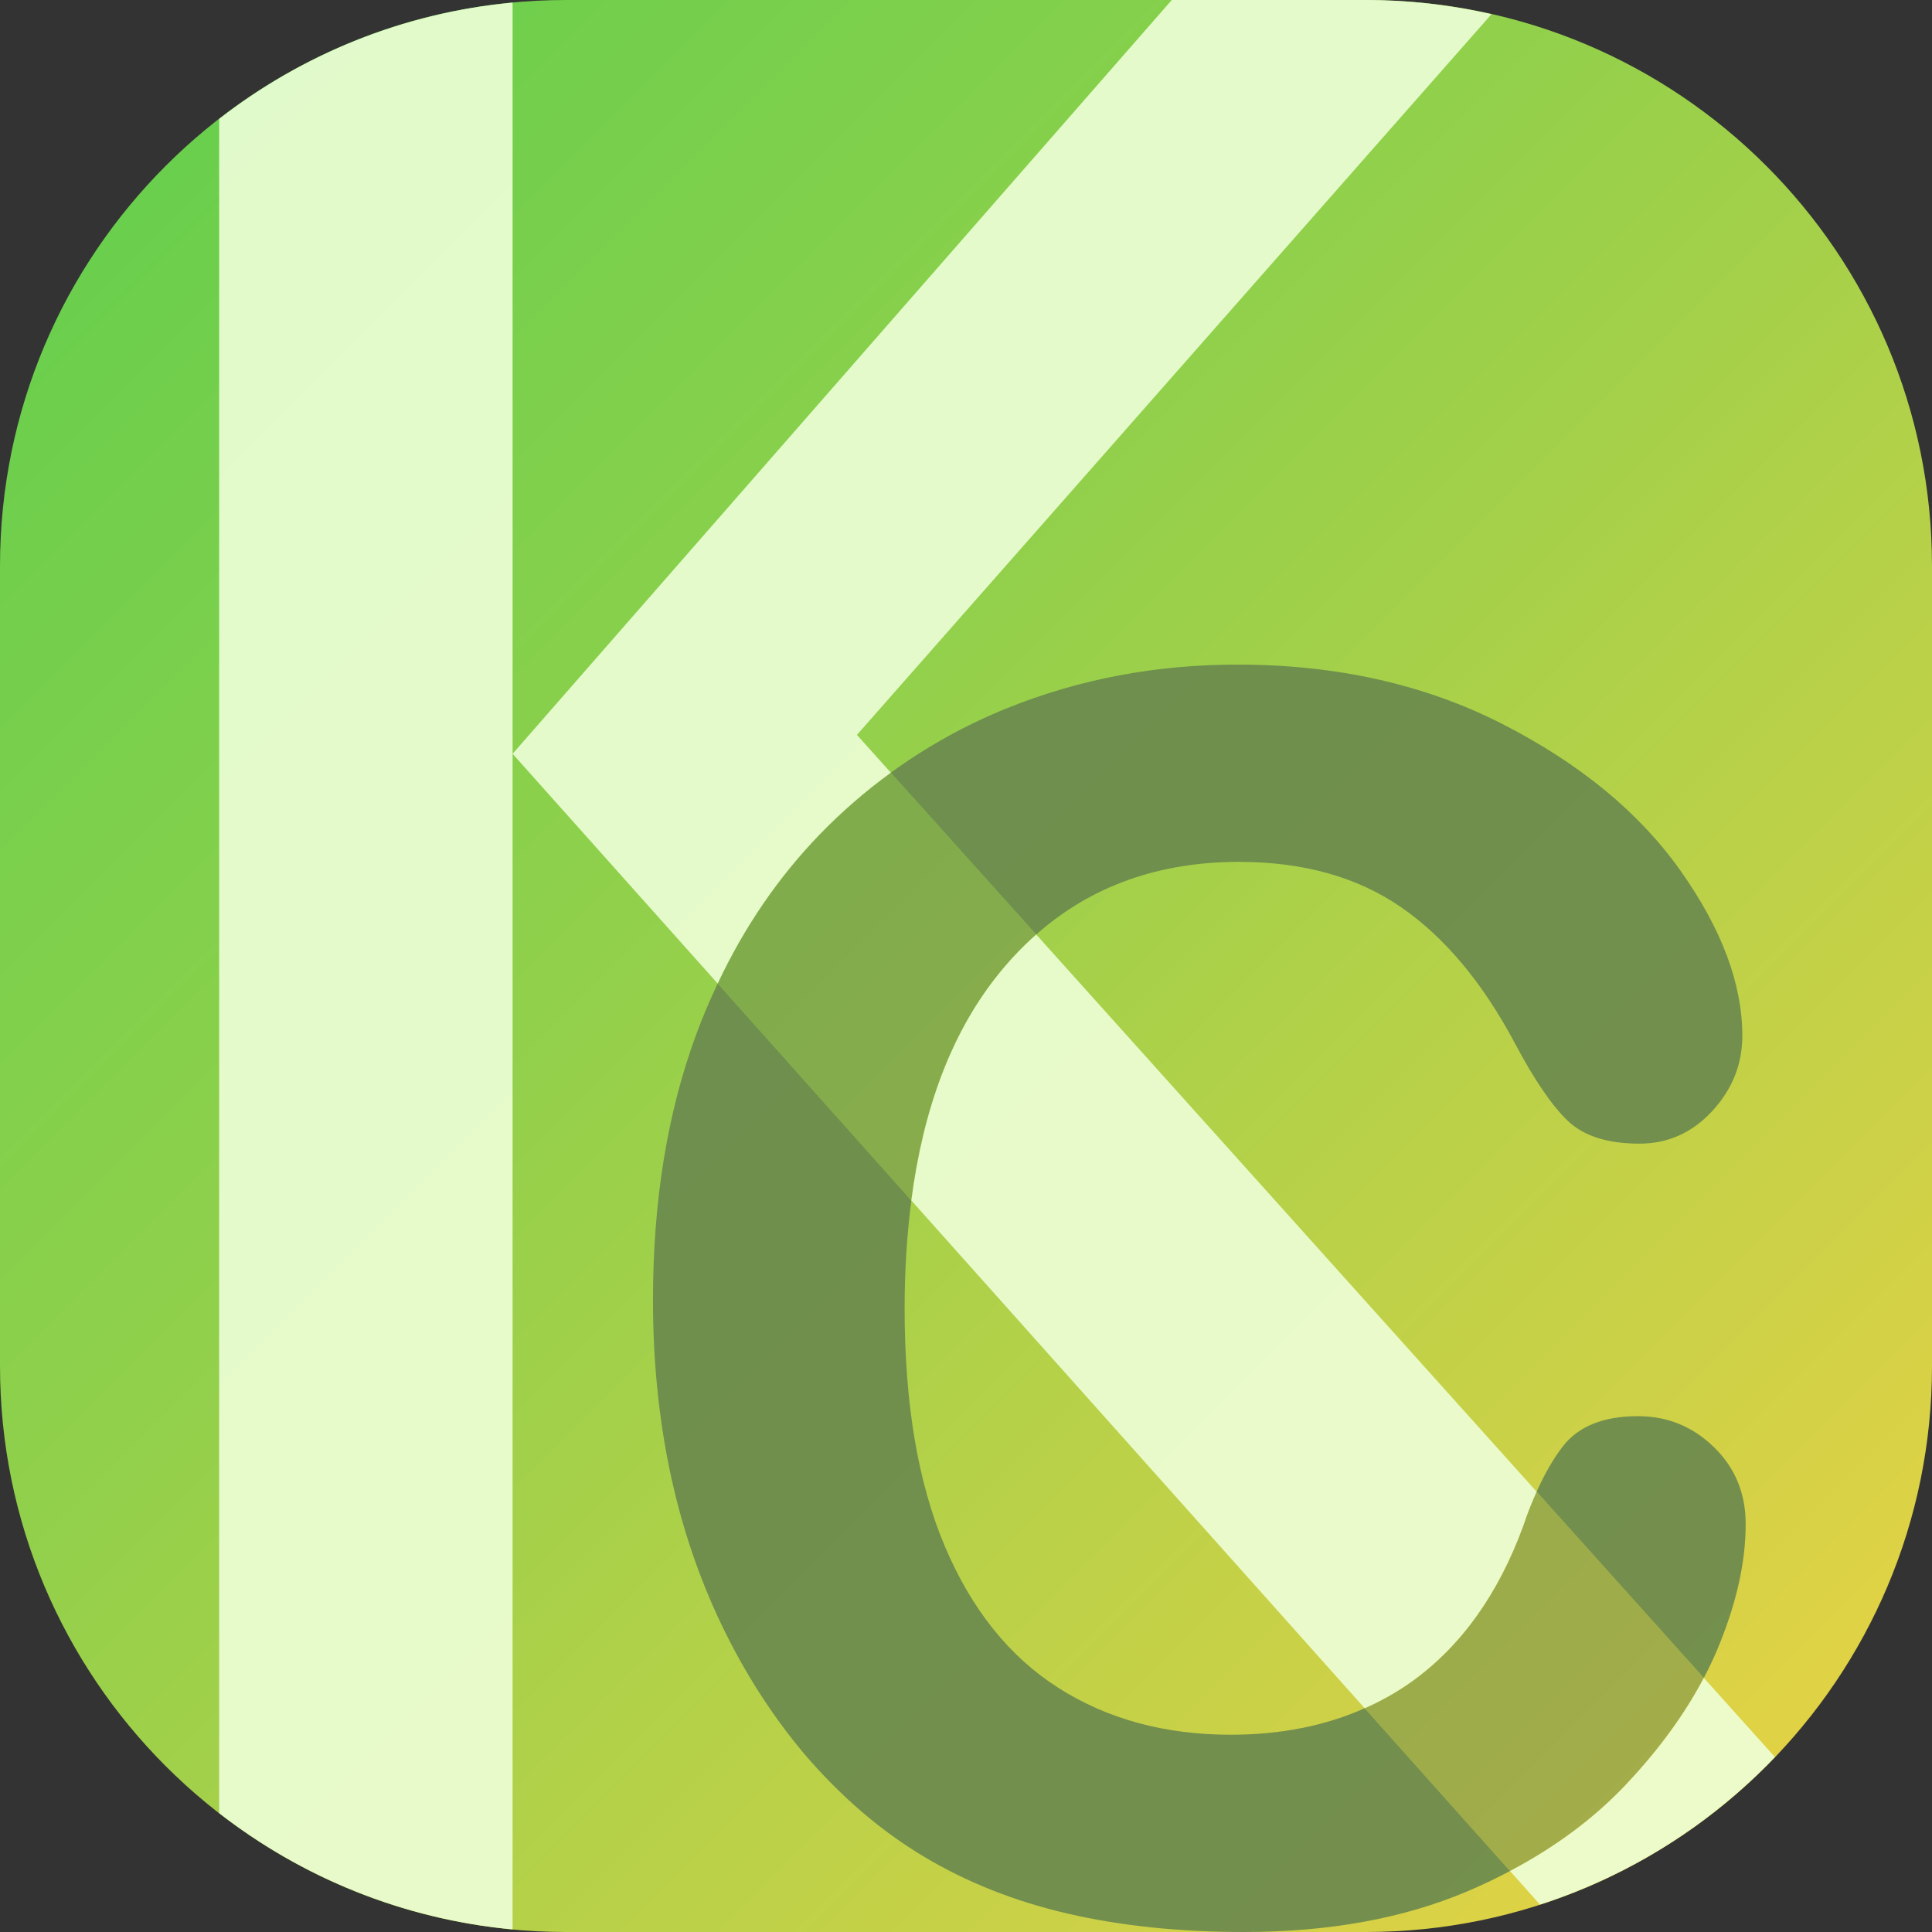 <?xml version="1.0" encoding="UTF-8" standalone="no"?>
<!DOCTYPE svg PUBLIC "-//W3C//DTD SVG 1.1//EN" "http://www.w3.org/Graphics/SVG/1.1/DTD/svg11.dtd">
<!-- Created with Vectornator (http://vectornator.io/) -->
<svg height="100%" stroke-miterlimit="10" style="fill-rule:nonzero;clip-rule:evenodd;stroke-linecap:round;stroke-linejoin:round;" version="1.1" viewBox="0 0 1024 1024" width="100%" xml:space="preserve" xmlns="http://www.w3.org/2000/svg" xmlns:xlink="http://www.w3.org/1999/xlink">
<rect x="0" y="0" width="1024" height="1024" fill="#333333" stroke="none"/>
<defs>
<linearGradient gradientTransform="matrix(1001.9 1045.18 -1045.18 1001.9 40.017 -10.6)" gradientUnits="userSpaceOnUse" id="LinearGradient" x1="0" x2="1" y1="0" y2="0">
<stop offset="0" stop-color="#60cf4d"/>
<stop offset="0.386" stop-color="#91d04b"/>
<stop offset="1" stop-color="#f1d244"/>
</linearGradient>
<linearGradient gradientTransform="matrix(1001.9 1045.18 -1045.18 1001.9 11.049 -10.591)" gradientUnits="userSpaceOnUse" id="LinearGradient_2" x1="0" x2="1" y1="0" y2="0">
<stop offset="0" stop-color="#60cf4d"/>
<stop offset="0.386" stop-color="#91d04b"/>
<stop offset="1" stop-color="#f1d244"/>
</linearGradient>
</defs>
<g id="Icon">
<path d="M300 0L724 0C889.686 0 1024 134.315 1024 300L1024 413.219L1024 724C1024 889.685 889.685 1024 724 1024L300 1024C134.315 1024 0 889.685 0 724L0 300C0 134.315 134.315 0 300 0Z" fill="url(#LinearGradient)" fill-rule="nonzero" opacity="1" stroke="none"/>
<path d="M472.156 409.531C458.711 419.311 446.048 430.242 434.281 442.438C412.377 465.14 394.437 491.441 380.375 521.281L483.031 636.281C489.333 587.792 504.131 548.424 527.562 518.406C534.29 509.788 541.522 502.122 549.219 495.312L472.156 409.531Z" fill="#6a884e" fill-rule="nonzero" opacity="0.503" stroke="none"/>
<path d="M814.438 790.625C811.915 796.228 809.512 802.132 807.375 808.656C794.082 844.991 774.362 872.523 748.219 891.281C740.452 896.854 732.109 901.489 723.312 905.406L800.344 991.688C824.45 978.976 844.993 963.69 861.875 945.781C879.356 927.237 893.043 908.423 903.062 889.312L814.438 790.625Z" fill="#6a884e" fill-rule="nonzero" opacity="0.503" stroke="none"/>
<path d="M655.844 352.25C612.715 352.25 572.076 359.92 533.969 375.281C511.673 384.268 491.115 395.741 472.156 409.531L549.219 495.312C578.192 469.679 614.006 456.812 656.719 456.812C690.69 456.812 719.279 464.798 742.469 480.75C765.658 496.702 785.804 520.77 802.938 552.969C813.277 572.466 822.675 586.212 831.094 594.188C839.513 602.163 852.131 606.156 868.969 606.156C884.034 606.156 896.897 600.396 907.531 588.875C918.166 577.354 923.469 564.066 923.469 549C923.469 521.527 912.547 492.339 890.688 461.469C868.828 430.599 837.342 404.692 796.281 383.719C755.22 362.745 708.426 352.25 655.844 352.25Z" fill="#6a884e" fill-rule="nonzero" opacity="0.902" stroke="none"/>
<path d="M868.094 750.594C849.779 750.594 836.459 755.999 828.188 766.781C823.066 773.458 818.54 781.513 814.438 790.625L903.062 889.312C905.572 884.525 907.896 879.729 909.938 874.906C920.129 850.831 925.25 828.428 925.25 807.75C925.25 791.503 919.632 777.93 908.406 767C897.181 756.07 883.75 750.594 868.094 750.594Z" fill="#6a884e" fill-rule="nonzero" opacity="0.902" stroke="none"/>
<path d="M380.375 521.281C376.231 530.075 372.369 539.118 368.906 548.531C353.693 589.888 346.094 636.713 346.094 689C346.094 721.199 349.132 751.627 355.188 780.281C361.243 808.935 370.326 835.899 382.438 861.156C394.549 886.413 409.179 909.242 426.312 929.625C445.514 952.076 466.544 970.17 489.438 983.906C512.331 997.642 537.812 1007.75 565.875 1014.25C593.939 1020.75 625.108 1024 659.375 1024C704.572 1024 744.153 1016.76 778.125 1002.28C785.86 998.985 793.236 995.435 800.344 991.688L723.312 905.406C702.499 914.675 678.86 919.438 652.281 919.438C617.424 919.437 586.996 911.168 561 894.625C535.004 878.082 514.929 853.028 500.75 819.5C486.571 785.972 479.469 743.952 479.469 693.438C479.469 673.099 480.713 654.12 483.031 636.281L380.375 521.281Z" fill="#6a884e" fill-rule="nonzero" opacity="0.902" stroke="none"/>
<path d="M621.062 0L271.688 399.531L380.375 521.281C394.437 491.441 412.377 465.14 434.281 442.438C446.048 430.242 458.711 419.311 472.156 409.531L454.188 389.5L790.531 7.5C769.122 2.65 746.876 2.24723e-05 724 0L621.062 0Z" fill="#eeffd8" fill-rule="nonzero" opacity="0.902" stroke="none"/>
<path d="M903.062 889.312C893.043 908.423 879.356 927.237 861.875 945.781C844.993 963.69 824.45 978.976 800.344 991.688L816.219 1009.47C864.142 994 906.75 966.825 940.75 931.281L903.062 889.312Z" fill="#eeffd8" fill-rule="nonzero" opacity="0.902" stroke="none"/>
<path d="M271.688 1.375C213.369 6.834 159.947 28.98 116.156 63L116.156 961C159.947 995.02 213.369 1017.17 271.688 1022.62L271.688 399.531L271.688 1.375Z" fill="#eeffd8" fill-rule="nonzero" opacity="0.902" stroke="none"/>
<path d="M549.219 495.312C541.522 502.122 534.29 509.788 527.562 518.406C504.131 548.424 489.333 587.792 483.031 636.281L723.312 905.406C732.109 901.489 740.452 896.854 748.219 891.281C774.362 872.523 794.082 844.991 807.375 808.656C809.512 802.132 811.915 796.228 814.438 790.625L549.219 495.312Z" fill="#eeffd8" fill-rule="nonzero" opacity="0.902" stroke="none"/>
</g>
<clipPath id="ArtboardFrame">
<rect height="1024" width="1024" x="0" y="0"/>
</clipPath>
<g clip-path="url(#ArtboardFrame)" id="Square" visibility="hidden">
<path d="M533.64-511.542L1535.54 533.64L490.36 1535.54L-511.542 490.36L533.64-511.542Z" fill="url(#LinearGradient_2)" fill-rule="nonzero" opacity="1" stroke="none"/>
<path d="M472.156 409.531C458.711 419.311 446.048 430.242 434.281 442.438C412.377 465.14 394.437 491.441 380.375 521.281L483.031 636.281C489.333 587.792 504.131 548.424 527.562 518.406C534.29 509.788 541.522 502.122 549.219 495.312L472.156 409.531ZM814.438 790.625C811.915 796.228 809.512 802.132 807.375 808.656C794.082 844.991 774.362 872.523 748.219 891.281C740.452 896.854 732.109 901.489 723.312 905.406L800.344 991.688C824.45 978.976 844.993 963.69 861.875 945.781C879.356 927.237 893.043 908.423 903.062 889.312L814.438 790.625Z" fill="#6a884e" fill-rule="nonzero" opacity="0.503" stroke="none"/>
<path d="M655.844 352.25C612.715 352.25 572.076 359.92 533.969 375.281C511.673 384.268 491.115 395.741 472.156 409.531L549.219 495.312C578.192 469.679 614.006 456.812 656.719 456.812C690.69 456.812 719.279 464.798 742.469 480.75C765.658 496.702 785.804 520.77 802.938 552.969C813.277 572.466 822.675 586.212 831.094 594.188C839.513 602.163 852.131 606.156 868.969 606.156C884.034 606.156 896.897 600.396 907.531 588.875C918.166 577.354 923.469 564.066 923.469 549C923.469 521.527 912.547 492.339 890.688 461.469C868.828 430.599 837.342 404.692 796.281 383.719C755.22 362.745 708.426 352.25 655.844 352.25ZM868.094 750.594C849.779 750.594 836.459 755.999 828.188 766.781C823.066 773.458 818.54 781.513 814.438 790.625L903.062 889.312C905.572 884.525 907.896 879.729 909.938 874.906C920.129 850.831 925.25 828.428 925.25 807.75C925.25 791.503 919.632 777.93 908.406 767C897.181 756.07 883.75 750.594 868.094 750.594ZM380.375 521.281C376.231 530.075 372.369 539.118 368.906 548.531C353.693 589.888 346.094 636.713 346.094 689C346.094 721.199 349.132 751.627 355.188 780.281C361.243 808.935 370.326 835.899 382.438 861.156C394.549 886.413 409.179 909.242 426.312 929.625C445.514 952.076 466.544 970.17 489.438 983.906C512.331 997.642 537.812 1007.75 565.875 1014.25C593.939 1020.75 625.108 1024 659.375 1024C704.572 1024 744.153 1016.76 778.125 1002.28C785.86 998.985 793.236 995.435 800.344 991.688L723.312 905.406C702.499 914.675 678.86 919.438 652.281 919.438C617.424 919.437 586.996 911.168 561 894.625C535.004 878.082 514.929 853.028 500.75 819.5C486.571 785.972 479.469 743.952 479.469 693.438C479.469 673.099 480.713 654.12 483.031 636.281L380.375 521.281Z" fill="#6a884e" fill-rule="nonzero" opacity="0.902" stroke="none"/>
<path d="M271.688 399.531L380.375 521.281C394.437 491.441 412.377 465.14 434.281 442.438C446.048 430.242 458.711 419.311 472.156 409.531L454.188 389.5L947.75-171.062L770.656-171.062L271.688 399.531Z" fill="#eeffd8" fill-rule="nonzero" opacity="0.902" stroke="none"/>
<path d="M903.062 889.312C893.043 908.423 879.356 927.237 861.875 945.781C844.993 963.69 824.45 978.976 800.344 991.688L829.188 1024L1024 1024L903.062 889.312Z" fill="#eeffd8" fill-rule="nonzero" opacity="0.902" stroke="none"/>
<path d="M116.156-171.062L116.156 1024L271.688 1024L271.688 399.531L271.688-171.062L116.156-171.062Z" fill="#eeffd8" fill-rule="nonzero" opacity="0.902" stroke="none"/>
<path d="M549.219 495.312C541.522 502.122 534.29 509.788 527.562 518.406C504.131 548.424 489.333 587.792 483.031 636.281L723.312 905.406C732.109 901.489 740.452 896.854 748.219 891.281C774.362 872.523 794.082 844.991 807.375 808.656C809.512 802.132 811.915 796.228 814.438 790.625L549.219 495.312Z" fill="#eeffd8" fill-rule="nonzero" opacity="0.902" stroke="none"/>
</g>
</svg>
